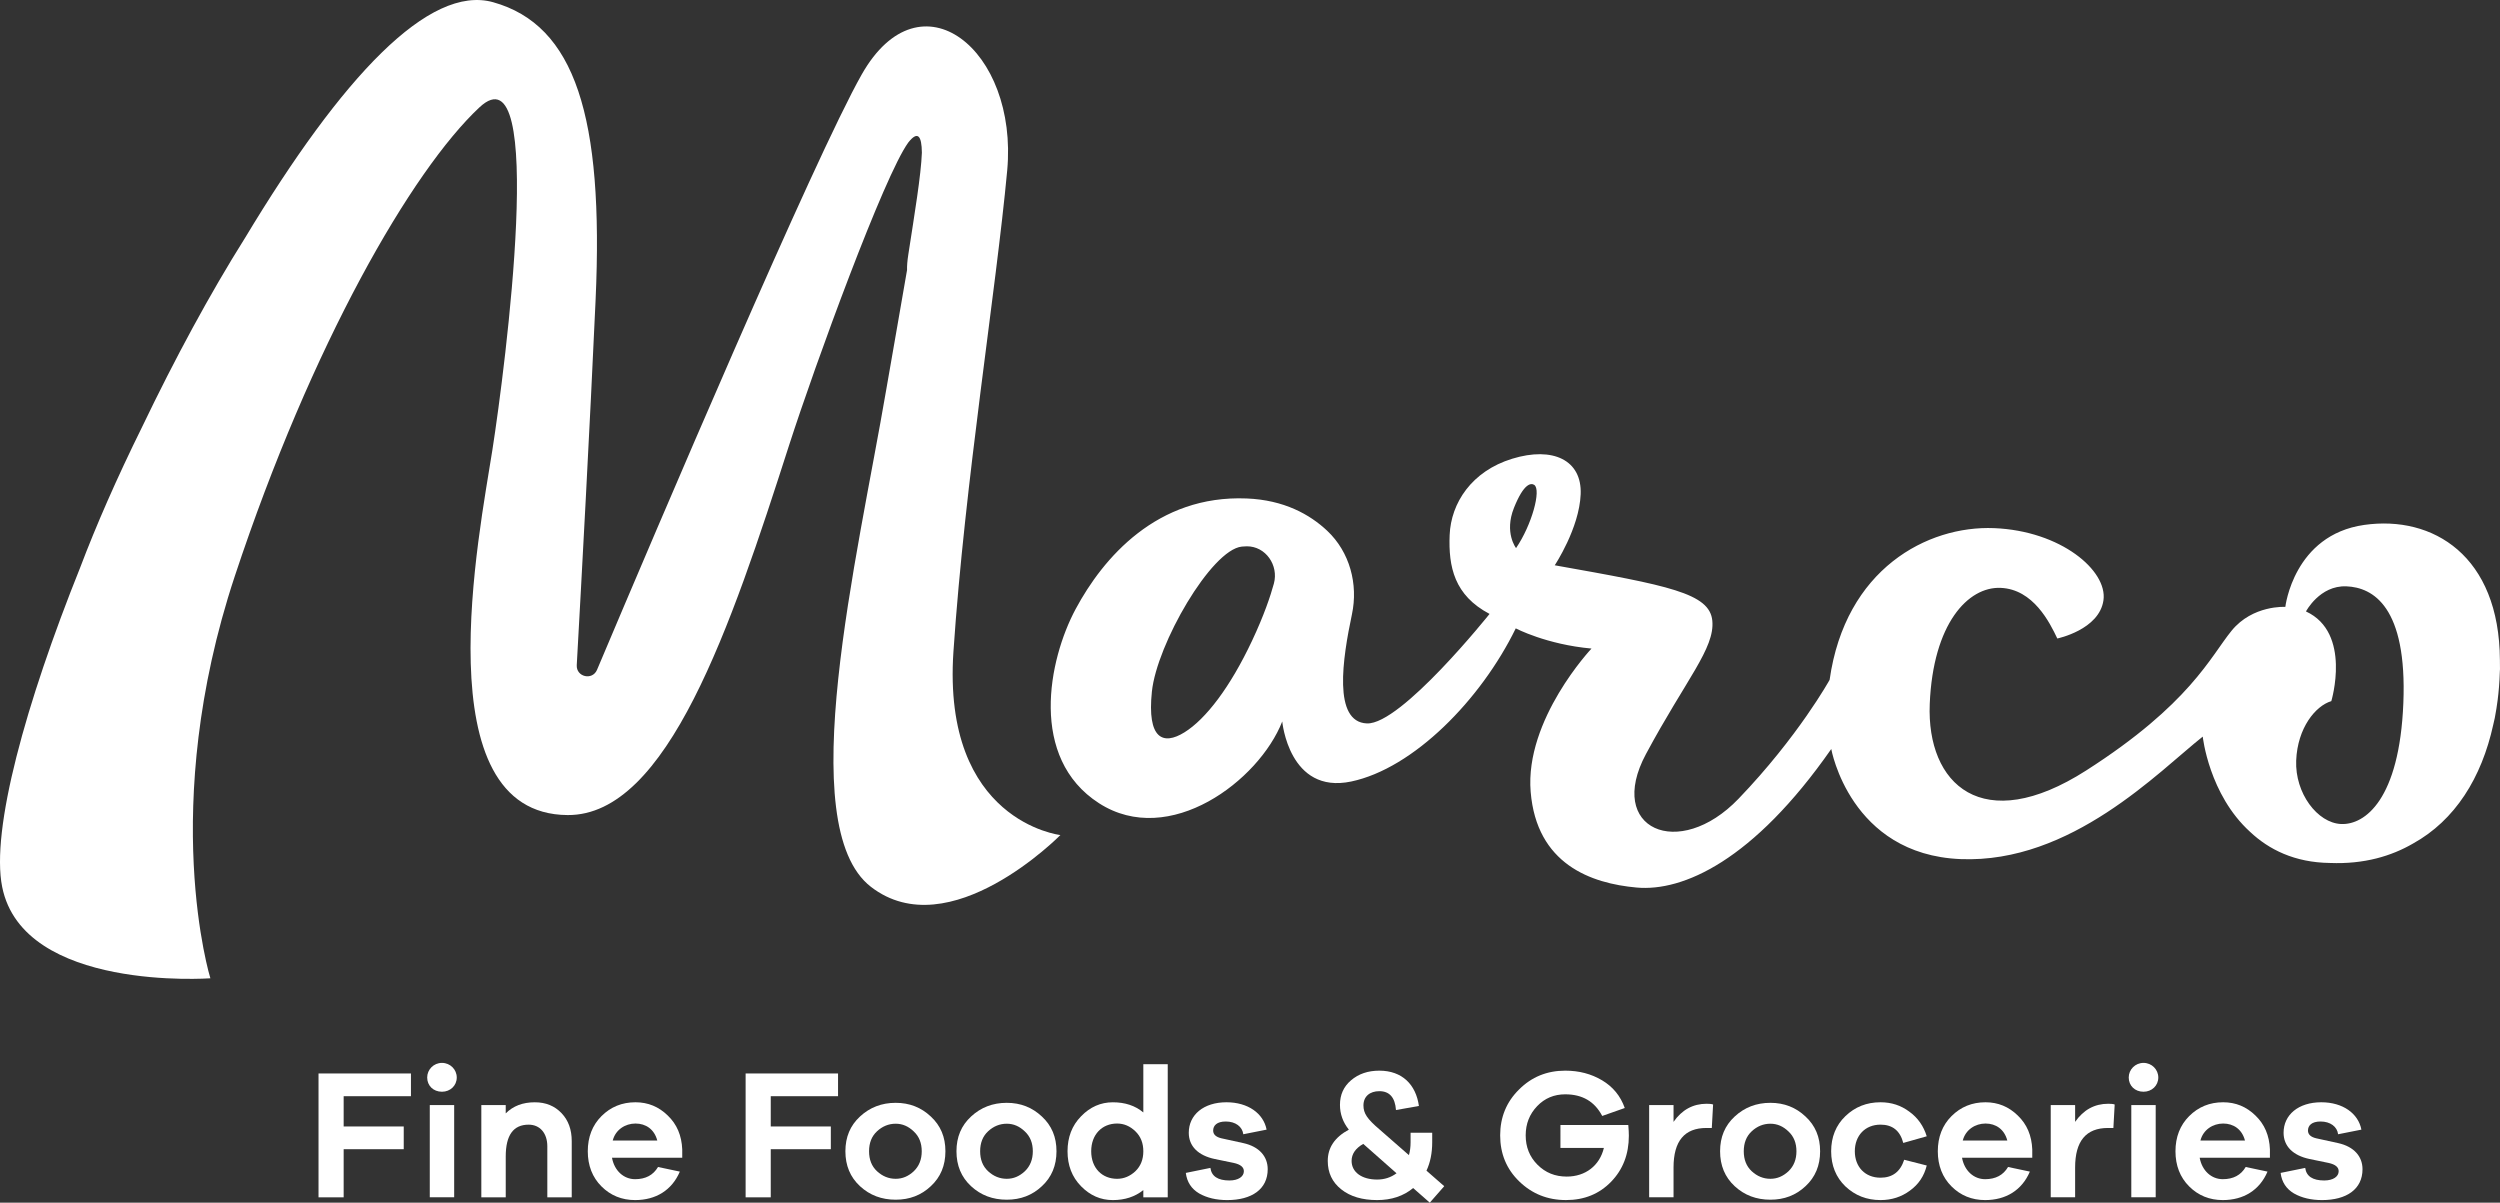 <?xml version="1.0" encoding="iso-8859-1"?>
<!-- Generator: Adobe Illustrator 25.0.0, SVG Export Plug-In . SVG Version: 6.00 Build 0)  -->
<svg version="1.1" id="Layer_1" xmlns="http://www.w3.org/2000/svg" xmlns:xlink="http://www.w3.org/1999/xlink" x="0px" y="0px"
	 viewBox="0 0 243.493 117.136" style="enable-background:new 0 0 243.493 117.136;" xml:space="preserve">
<rect x="0" y="0" width="243.493" height="117.136" fill="#333333" stroke="none"/>
<g>
	<path style="fill:#FFFFFF;" d="M92.862,63.469c1.116-16.558,4.147-35.114,5.236-46.859c1.089-11.745-8.439-19.46-14.167-9.36
		c-4.598,8.108-19.919,44.108-25.783,57.99c-0.449,1.064-2.038,0.694-1.974-0.459c0.457-8.169,1.279-23.252,1.835-35.563
		c0.806-17.841-1.985-26.772-9.985-29.004c-6.214-1.734-14.674,7.2-24.157,22.957c-0.007,0.012-0.014,0.021-0.021,0.033
		c-3.383,5.377-6.821,11.741-9.996,18.361c-2.508,5.079-4.488,9.617-6.041,13.714C2.49,68.529-0.9,80.829,0.211,86.381
		c2.047,10.233,20.279,8.902,20.279,8.902s-5.116-16.527,2.372-39.147c7.488-22.62,17.255-39.531,23.832-45.677
		c6.577-6.146,2.527,25.248,1.263,33.362c-1.263,8.114-6.802,35.479,7.33,35.564c9.708,0.058,15.872-18.264,21.567-36.017
		c2.57-7.966,9.264-26.274,11.611-29.489c0-0.001,0.001-0.001,0.001-0.001c0.925-1.171,1.305-0.655,1.322,0.99
		c-0.078,2.175-0.723,6.037-1.323,9.932c-0.098,0.638-0.134,1.126-0.121,1.496c-0.628,3.713-1.37,7.809-2.037,11.71
		c-2.791,16.341-9.149,42.435-1.484,48.368c7.666,5.933,18.456-5.043,18.456-5.043S91.745,80.027,92.862,63.469z"/>
	<path style="fill:#FFFFFF;" d="M243.479,65.381c0.003-0.071,0.011-0.138,0.013-0.209c0.003-0.106-0.005-0.2-0.003-0.305
		c0.001-0.187-0.002-0.38-0.005-0.573c-0.052-10.172-6.52-14.118-13.211-13.169c-6.884,0.977-7.687,7.984-7.687,7.984
		s-3.178-0.202-5.235,2.321c-2.058,2.523-4.056,7.148-14.167,13.616c-10.111,6.468-15.55,1.334-15.232-6.479
		c0.318-7.813,3.724-11.44,6.904-11.31c3.181,0.129,4.786,3.381,5.52,4.931c0,0,4.089-0.847,4.496-3.727s-4.142-6.758-10.648-7.022
		c-6.506-0.265-14.499,3.981-16.024,14.776c0,0-3.048,5.519-8.871,11.582c-5.822,6.063-12.936,2.949-9.019-4.349
		c3.917-7.299,6.719-10.298,6.466-12.988c-0.253-2.689-4.277-3.432-15.348-5.403c0,0,2.391-3.593,2.526-6.92
		c0.135-3.326-2.706-4.673-6.666-3.458c-3.96,1.215-5.968,4.319-6.095,7.427c-0.126,3.108,0.454,5.881,3.887,7.689
		c0,0-8.621,10.8-11.947,10.665c-3.329-0.135-2.367-6.329-1.457-10.624c0.624-2.945-0.213-6.068-2.403-8.134
		c-1.691-1.594-4.203-3.004-7.847-3.152c-8.747-0.356-13.994,5.803-16.657,10.763c-2.664,4.96-4.573,14.513,2.272,18.919
		c6.844,4.406,15.585-2.19,17.847-7.963c0,0,0.652,7.123,6.713,5.849c6.062-1.274,12.633-7.958,16.03-14.916
		c0,0,2.977,1.569,7.378,1.966c0,0-6.508,6.904-5.926,13.951c0.582,7.047,5.864,8.928,10.337,9.327
		c4.473,0.399,11.328-2.58,18.941-13.494c0,0,1.826,10.284,12.597,10.722c10.771,0.438,19.319-8.555,23.584-11.93
		c0,0,0.598,5.632,4.616,9.281c1.818,1.71,4.324,2.983,7.772,3.026c3.35,0.136,6.007-0.683,8.091-1.891
		c4.09-2.26,6.684-6.398,7.817-11.581c0.114-0.455,0.198-0.871,0.261-1.293C243.098,69.284,243.419,67.618,243.479,65.381z
		 M124.071,56.844c-0.327,1.194-0.953,3.074-2.122,5.558c-2.14,4.547-4.51,7.637-6.59,8.928c-2.08,1.291-3.647,0.648-3.169-3.967
		c0.477-4.615,5.775-13.812,8.757-14.126c0.166-0.017,0.323-0.026,0.474-0.028C123.272,53.191,124.56,55.058,124.071,56.844z
		 M147.659,53.382c0,0-1.17-1.496-0.203-3.918c0.968-2.423,1.671-2.435,1.974-2.237C150.135,47.691,149.198,51.128,147.659,53.382z
		 M227.064,68.288c0,0,2.009-6.67-2.469-8.735c0,0,1.335-2.552,3.937-2.446c2.602,0.106,5.929,1.988,5.547,11.381
		c-0.382,9.393-3.741,11.863-6.054,11.769c-2.313-0.094-4.512-3.008-4.383-6.188S225.525,68.749,227.064,68.288z"/>
	<g>
		<path style="fill:#FFFFFF;" d="M33.471,106.765v2.952h5.852v2.215h-5.852v4.682h-2.448V104.55h9.002v2.215H33.471z"/>
		<path style="fill:#FFFFFF;" d="M43.047,106.332c-0.847,0-1.44-0.594-1.44-1.387c0-0.773,0.63-1.422,1.44-1.422
			c0.81,0,1.44,0.648,1.44,1.422C44.488,105.738,43.857,106.332,43.047,106.332z M44.235,116.613h-2.376v-8.984h2.376V116.613z"/>
		<path style="fill:#FFFFFF;" d="M54.695,108.421c0.666,0.702,0.99,1.603,0.99,2.719v5.474h-2.377v-4.97
			c0-1.278-0.721-2.106-1.818-2.106c-1.495,0-2.233,1.026-2.233,3.097v3.979H46.88v-8.984h2.376v0.81
			c0.721-0.72,1.657-1.08,2.827-1.08C53.164,107.358,54.028,107.719,54.695,108.421z"/>
		<path style="fill:#FFFFFF;" d="M66.449,112.76h-6.843c0.234,1.278,1.152,2.089,2.251,2.089c1.026,0,1.765-0.396,2.232-1.188
			l2.125,0.45c-0.774,1.818-2.341,2.773-4.357,2.773c-1.296,0-2.395-0.45-3.277-1.333c-0.882-0.882-1.332-2.034-1.332-3.421
			s0.45-2.539,1.332-3.421c0.9-0.9,1.999-1.351,3.313-1.351c1.225,0,2.269,0.433,3.151,1.297c0.882,0.846,1.35,1.944,1.404,3.295
			V112.76z M59.678,111.086h4.34c-0.288-1.099-1.116-1.657-2.125-1.657C60.903,109.429,59.949,110.024,59.678,111.086z"/>
		<path style="fill:#FFFFFF;" d="M75.069,106.765v2.952h5.852v2.215h-5.852v4.682h-2.448V104.55h9.002v2.215H75.069z"/>
		<path style="fill:#FFFFFF;" d="M90.658,108.745c0.954,0.882,1.423,1.998,1.423,3.385s-0.469,2.521-1.423,3.403
			c-0.936,0.882-2.07,1.314-3.421,1.314c-1.368,0-2.521-0.433-3.475-1.314c-0.954-0.883-1.423-2.017-1.423-3.403
			s0.469-2.503,1.423-3.385c0.954-0.883,2.106-1.333,3.475-1.333C88.587,107.412,89.722,107.862,90.658,108.745z M89.001,114.074
			c0.522-0.504,0.774-1.152,0.774-1.944s-0.252-1.44-0.774-1.927c-0.522-0.504-1.099-0.756-1.765-0.756
			c-0.685,0-1.296,0.252-1.818,0.738s-0.774,1.134-0.774,1.944s0.252,1.458,0.774,1.944s1.134,0.738,1.818,0.738
			C87.903,114.813,88.479,114.561,89.001,114.074z"/>
		<path style="fill:#FFFFFF;" d="M101.476,108.745c0.954,0.882,1.423,1.998,1.423,3.385s-0.469,2.521-1.423,3.403
			c-0.936,0.882-2.07,1.314-3.421,1.314c-1.368,0-2.521-0.433-3.475-1.314c-0.954-0.883-1.423-2.017-1.423-3.403
			s0.469-2.503,1.423-3.385c0.954-0.883,2.106-1.333,3.475-1.333C99.406,107.412,100.541,107.862,101.476,108.745z M99.82,114.074
			c0.522-0.504,0.774-1.152,0.774-1.944s-0.252-1.44-0.774-1.927c-0.522-0.504-1.099-0.756-1.765-0.756
			c-0.685,0-1.296,0.252-1.818,0.738s-0.774,1.134-0.774,1.944s0.252,1.458,0.774,1.944s1.134,0.738,1.818,0.738
			C98.721,114.813,99.297,114.561,99.82,114.074z"/>
		<path style="fill:#FFFFFF;" d="M113.734,103.65v12.964h-2.377v-0.702c-0.81,0.648-1.8,0.973-2.971,0.973
			c-1.188,0-2.215-0.45-3.097-1.351s-1.314-2.035-1.314-3.403s0.433-2.503,1.314-3.403c0.882-0.918,1.927-1.368,3.097-1.368
			c1.188,0,2.179,0.324,2.971,0.99v-4.699H113.734z M110.584,114.074c0.521-0.504,0.773-1.152,0.773-1.944s-0.252-1.44-0.773-1.944
			c-0.522-0.504-1.116-0.757-1.783-0.757c-1.458,0-2.521,1.062-2.521,2.701s1.062,2.683,2.521,2.683
			C109.467,114.813,110.061,114.561,110.584,114.074z"/>
		<path style="fill:#FFFFFF;" d="M117.89,113.75c0.108,0.811,0.721,1.225,1.855,1.225c0.863,0,1.404-0.378,1.404-0.9
			c0-0.396-0.324-0.666-0.99-0.81l-1.837-0.379c-1.639-0.342-2.539-1.26-2.539-2.557c0-1.746,1.44-2.971,3.673-2.971
			c2.089,0,3.602,1.08,3.907,2.665l-2.269,0.45c-0.09-0.738-0.756-1.242-1.71-1.242c-0.864,0-1.225,0.396-1.225,0.882
			c0,0.378,0.271,0.63,0.811,0.756l2.143,0.469c1.53,0.342,2.358,1.296,2.358,2.539c0,1.944-1.549,3.007-3.943,3.007
			c-1.062,0-1.98-0.217-2.736-0.648c-0.757-0.45-1.188-1.116-1.297-1.999L117.89,113.75z"/>
		<path style="fill:#FFFFFF;" d="M139.258,117.136l-1.62-1.423c-0.937,0.774-2.106,1.171-3.511,1.171
			c-1.44,0-2.611-0.343-3.493-1.045c-0.883-0.702-1.314-1.62-1.314-2.772c0-1.297,0.684-2.305,2.053-3.043
			c-0.576-0.721-0.864-1.53-0.864-2.413c0-0.99,0.36-1.782,1.08-2.395c0.738-0.63,1.656-0.937,2.755-0.937
			c2.215,0,3.565,1.351,3.854,3.439l-2.233,0.396c-0.09-1.225-0.63-1.837-1.62-1.837c-0.918,0-1.549,0.504-1.549,1.387
			c0,0.773,0.36,1.313,1.566,2.34l2.863,2.503c0.108-0.378,0.162-0.792,0.162-1.26v-0.919h2.106v0.919
			c0,1.044-0.18,1.962-0.558,2.772l1.729,1.513L139.258,117.136z M136.018,114.273l-3.241-2.862
			c-0.756,0.432-1.135,0.99-1.135,1.656c0,1.098,0.99,1.818,2.485,1.818C134.83,114.885,135.459,114.687,136.018,114.273z"/>
		<path style="fill:#FFFFFF;" d="M151.983,109.573h6.608c0.036,0.414,0.054,0.774,0.054,1.044c0,1.801-0.576,3.295-1.729,4.483
			s-2.61,1.783-4.394,1.783c-1.801,0-3.312-0.612-4.555-1.819c-1.243-1.206-1.855-2.7-1.855-4.483c0-1.764,0.612-3.259,1.837-4.465
			c1.225-1.225,2.719-1.837,4.501-1.837c1.333,0,2.521,0.307,3.584,0.937c1.062,0.63,1.8,1.53,2.214,2.701l-2.196,0.774
			c-0.738-1.405-1.927-2.107-3.602-2.107c-1.08,0-1.998,0.379-2.736,1.152c-0.738,0.774-1.116,1.711-1.116,2.845
			c0,1.135,0.378,2.089,1.152,2.863s1.71,1.152,2.845,1.152c1.818,0,3.205-1.062,3.619-2.791h-4.231V109.573z"/>
		<path style="fill:#FFFFFF;" d="M166.851,107.574l-0.126,2.287h-0.522c-2.143,0-3.205,1.278-3.205,3.854v2.898h-2.376v-8.984h2.376
			v1.639c0.811-1.171,1.891-1.765,3.224-1.765C166.491,107.503,166.707,107.521,166.851,107.574z"/>
		<path style="fill:#FFFFFF;" d="M175.851,108.745c0.954,0.882,1.423,1.998,1.423,3.385s-0.469,2.521-1.423,3.403
			c-0.936,0.882-2.07,1.314-3.421,1.314c-1.368,0-2.521-0.433-3.475-1.314c-0.954-0.883-1.423-2.017-1.423-3.403
			s0.469-2.503,1.423-3.385c0.954-0.883,2.106-1.333,3.475-1.333C173.781,107.412,174.916,107.862,175.851,108.745z
			 M174.195,114.074c0.522-0.504,0.774-1.152,0.774-1.944s-0.252-1.44-0.774-1.927c-0.522-0.504-1.099-0.756-1.765-0.756
			c-0.685,0-1.296,0.252-1.818,0.738s-0.774,1.134-0.774,1.944s0.252,1.458,0.774,1.944s1.134,0.738,1.818,0.738
			C173.096,114.813,173.672,114.561,174.195,114.074z"/>
		<path style="fill:#FFFFFF;" d="M185.463,112.958l2.196,0.559c-0.252,1.026-0.792,1.836-1.639,2.448
			c-0.828,0.612-1.782,0.919-2.862,0.919c-1.351,0-2.484-0.45-3.421-1.333c-0.918-0.882-1.387-2.034-1.387-3.421
			s0.469-2.539,1.387-3.421c0.937-0.9,2.07-1.351,3.421-1.351c1.062,0,1.999,0.307,2.809,0.918c0.828,0.595,1.387,1.405,1.692,2.396
			l-2.286,0.647c-0.307-1.188-1.045-1.782-2.215-1.782c-1.494,0-2.503,1.062-2.503,2.593s1.009,2.575,2.503,2.575
			C184.311,114.705,185.085,114.129,185.463,112.958z"/>
		<path style="fill:#FFFFFF;" d="M197.938,112.76h-6.843c0.234,1.278,1.152,2.089,2.251,2.089c1.026,0,1.765-0.396,2.232-1.188
			l2.125,0.45c-0.774,1.818-2.341,2.773-4.357,2.773c-1.296,0-2.395-0.45-3.276-1.333c-0.883-0.882-1.333-2.034-1.333-3.421
			s0.45-2.539,1.333-3.421c0.899-0.9,1.998-1.351,3.312-1.351c1.225,0,2.269,0.433,3.151,1.297c0.882,0.846,1.35,1.944,1.404,3.295
			V112.76z M191.167,111.086h4.34c-0.288-1.099-1.117-1.657-2.125-1.657C192.392,109.429,191.438,110.024,191.167,111.086z"/>
		<path style="fill:#FFFFFF;" d="M205.964,107.574l-0.126,2.287h-0.522c-2.143,0-3.205,1.278-3.205,3.854v2.898h-2.376v-8.984h2.376
			v1.639c0.811-1.171,1.891-1.765,3.224-1.765C205.604,107.503,205.82,107.521,205.964,107.574z"/>
		<path style="fill:#FFFFFF;" d="M208.772,106.332c-0.847,0-1.44-0.594-1.44-1.387c0-0.773,0.63-1.422,1.44-1.422
			c0.81,0,1.44,0.648,1.44,1.422C210.212,105.738,209.582,106.332,208.772,106.332z M209.959,116.613h-2.376v-8.984h2.376V116.613z"
			/>
		<path style="fill:#FFFFFF;" d="M221.085,112.76h-6.843c0.234,1.278,1.152,2.089,2.251,2.089c1.026,0,1.765-0.396,2.232-1.188
			l2.125,0.45c-0.774,1.818-2.341,2.773-4.357,2.773c-1.296,0-2.395-0.45-3.277-1.333c-0.882-0.882-1.332-2.034-1.332-3.421
			s0.45-2.539,1.332-3.421c0.9-0.9,1.999-1.351,3.313-1.351c1.225,0,2.269,0.433,3.151,1.297c0.882,0.846,1.35,1.944,1.404,3.295
			V112.76z M214.315,111.086h4.34c-0.288-1.099-1.116-1.657-2.125-1.657C215.54,109.429,214.585,110.024,214.315,111.086z"/>
		<path style="fill:#FFFFFF;" d="M224.521,113.75c0.108,0.811,0.721,1.225,1.855,1.225c0.863,0,1.404-0.378,1.404-0.9
			c0-0.396-0.324-0.666-0.99-0.81l-1.837-0.379c-1.639-0.342-2.539-1.26-2.539-2.557c0-1.746,1.44-2.971,3.673-2.971
			c2.089,0,3.602,1.08,3.907,2.665l-2.269,0.45c-0.09-0.738-0.756-1.242-1.71-1.242c-0.864,0-1.225,0.396-1.225,0.882
			c0,0.378,0.271,0.63,0.811,0.756l2.143,0.469c1.53,0.342,2.358,1.296,2.358,2.539c0,1.944-1.549,3.007-3.943,3.007
			c-1.062,0-1.98-0.217-2.736-0.648c-0.757-0.45-1.188-1.116-1.297-1.999L224.521,113.75z"/>
	</g>
</g>
<g>
</g>
<g>
</g>
<g>
</g>
<g>
</g>
<g>
</g>
<g>
</g>
</svg>
